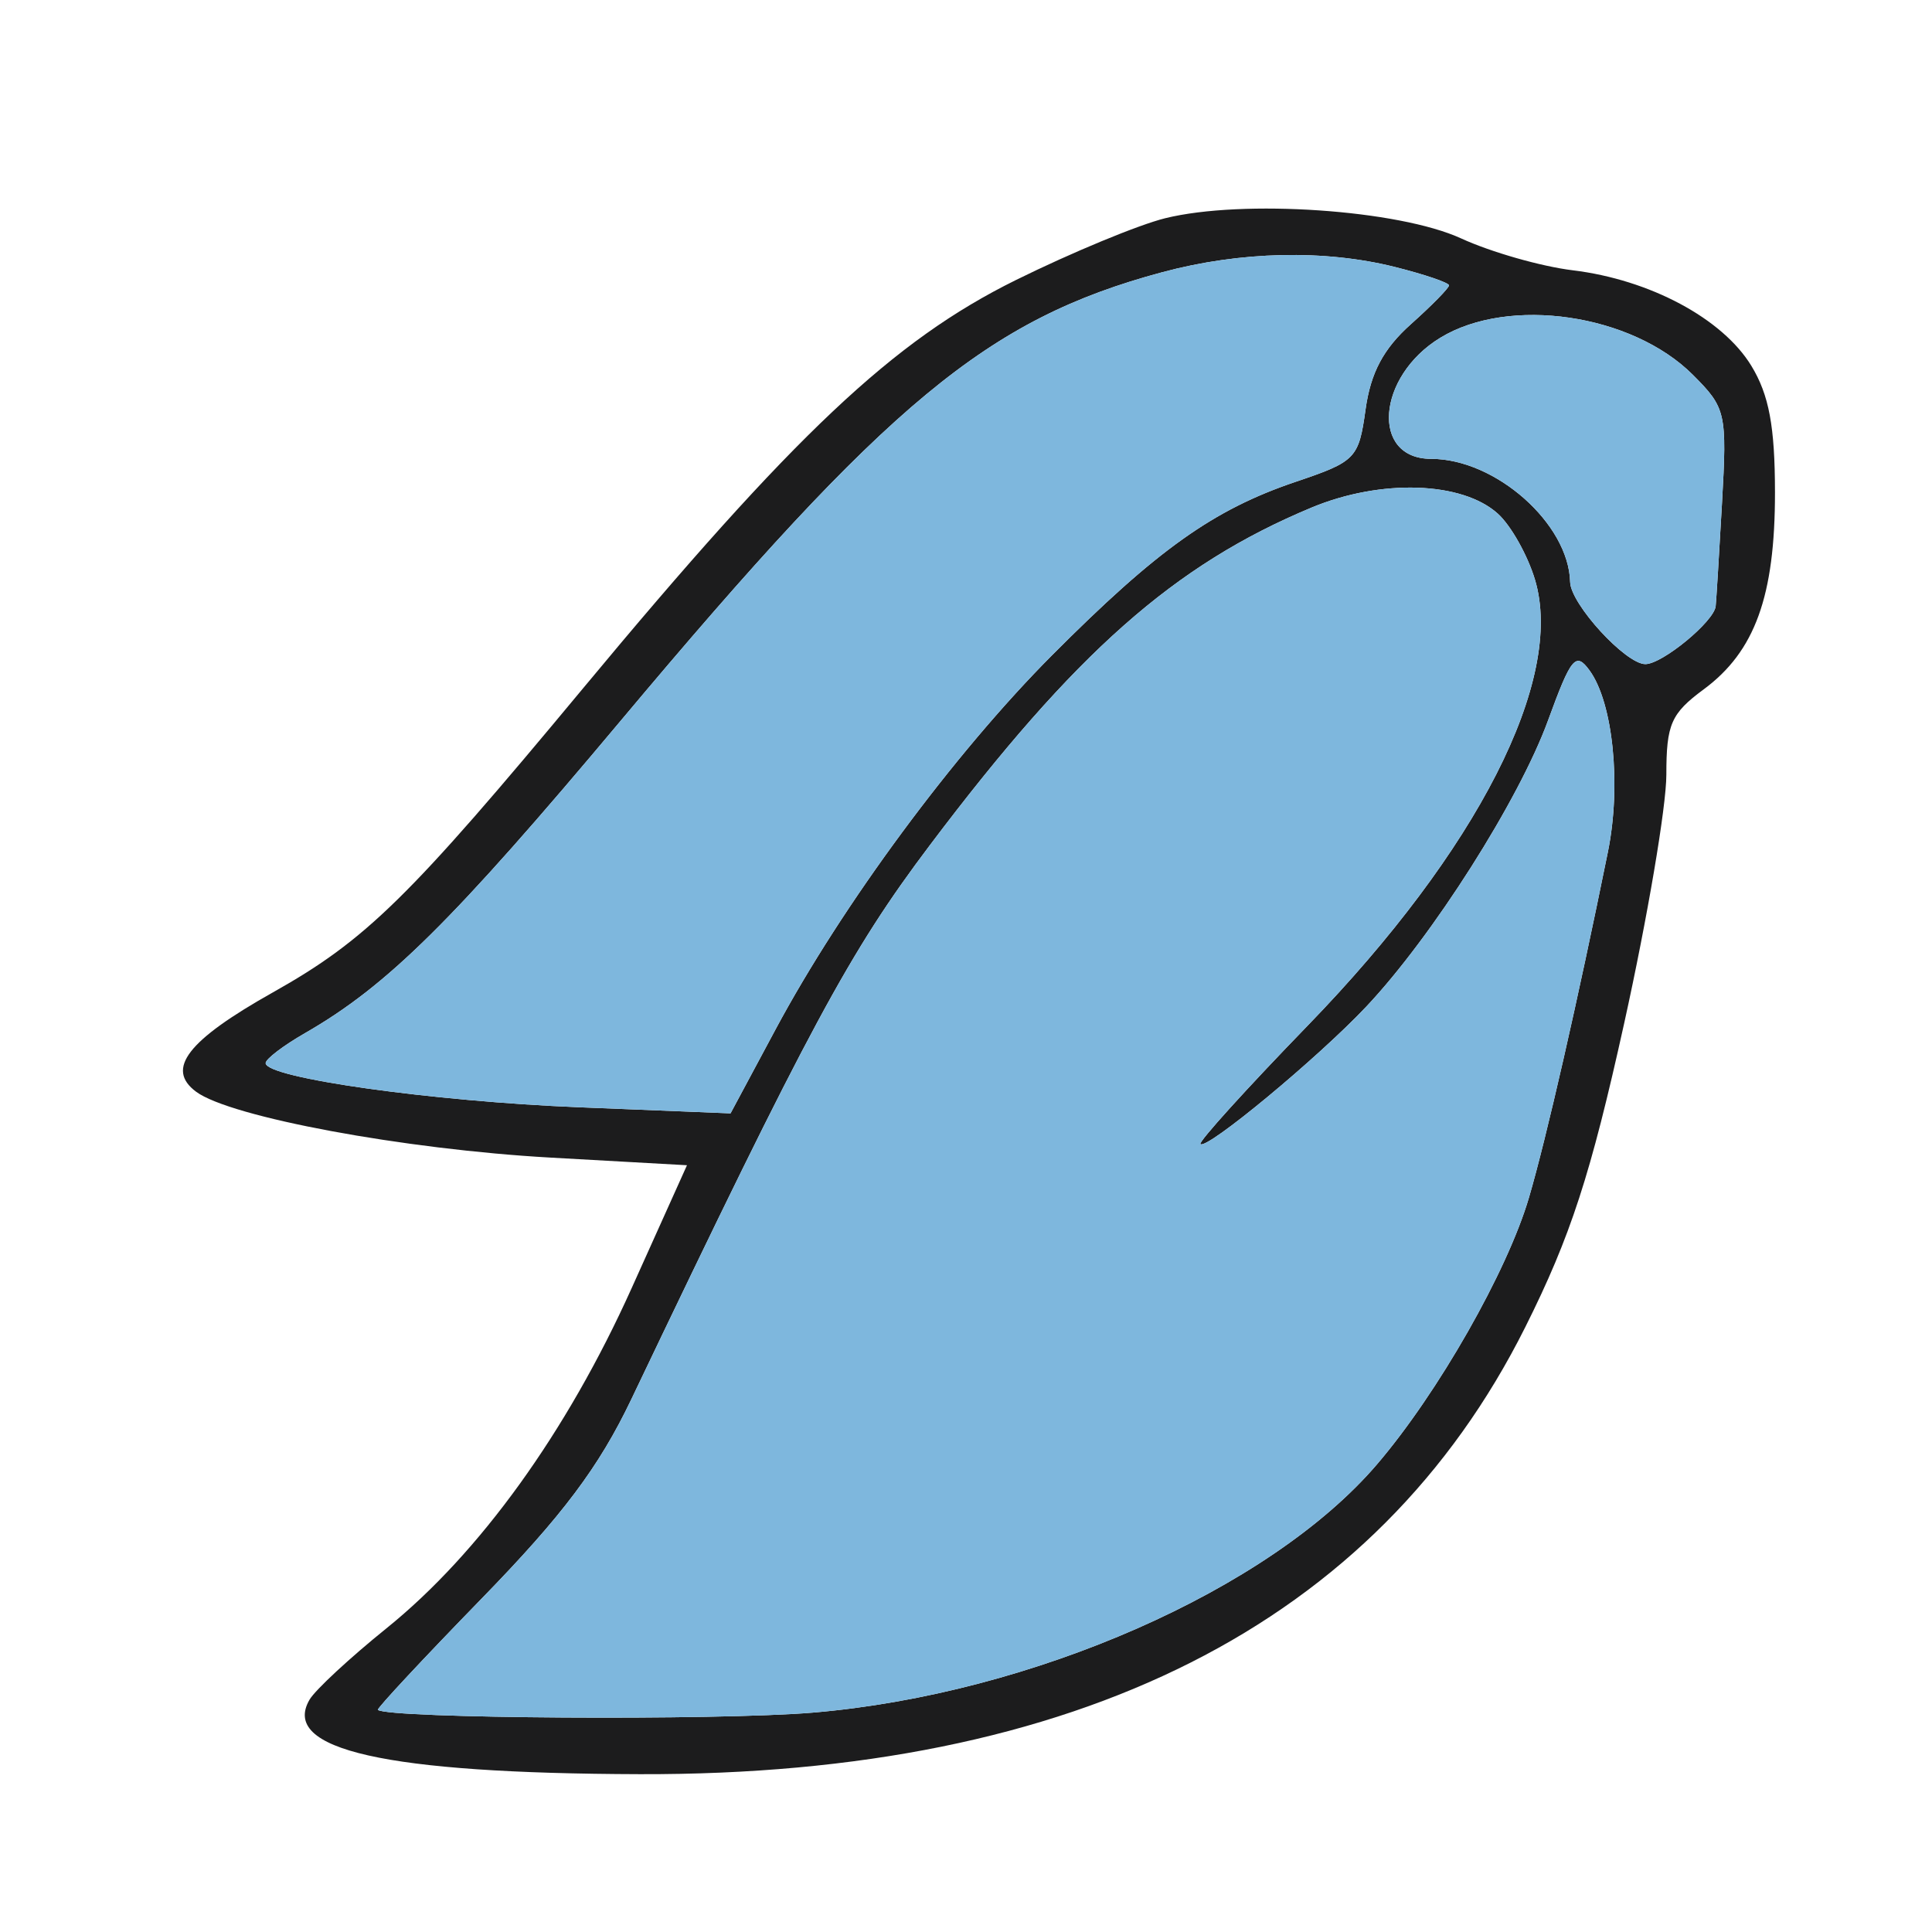 <svg xmlns="http://www.w3.org/2000/svg" width="160" height="160" viewBox="0 0 160 160" version="1.1"><path d="M 96.500 18.072 C 94.300 18.613, 88.732 20.919, 84.126 23.195 C 73.968 28.215, 65.778 35.941, 48.289 57 C 33.851 74.385, 30.316 77.850, 22.601 82.185 C 15.524 86.162, 13.699 88.522, 16.240 90.412 C 19.064 92.512, 33.463 95.187, 45.602 95.868 L 56.893 96.500 52.308 106.684 C 46.939 118.607, 39.705 128.643, 32 134.854 C 28.975 137.293, 26.114 139.946, 25.641 140.750 C 23.199 144.905, 31.896 146.870, 53 146.930 C 89.191 147.034, 114.005 134.506, 126.312 109.916 C 130.068 102.411, 131.732 97.297, 134.512 84.723 C 136.430 76.046, 138 66.793, 138 64.161 C 138 59.972, 138.385 59.091, 141.092 57.090 C 145.340 53.950, 147.001 49.362, 146.996 40.782 C 146.993 35.318, 146.504 32.699, 145.035 30.290 C 142.650 26.379, 136.632 23.160, 130.253 22.385 C 127.639 22.068, 123.475 20.879, 121 19.743 C 115.825 17.368, 102.929 16.489, 96.500 18.072 M 96.230 22.550 C 81.779 26.441, 73.573 33.239, 51.416 59.675 C 37.484 76.297, 32.082 81.642, 25.250 85.565 C 23.462 86.591, 22 87.706, 22 88.043 C 22 89.268, 35.806 91.211, 48 91.701 L 60.500 92.204 64.234 85.239 C 69.764 74.923, 78.986 62.441, 87.099 54.290 C 95.827 45.523, 100.487 42.204, 107.300 39.902 C 112.287 38.218, 112.524 37.972, 113.089 33.912 C 113.512 30.869, 114.567 28.883, 116.839 26.853 C 118.577 25.299, 120 23.850, 120 23.633 C 120 23.415, 118.001 22.734, 115.557 22.119 C 109.707 20.646, 102.726 20.802, 96.230 22.550 M 119.277 27.973 C 114.011 31.183, 113.496 38, 118.518 38 C 123.858 38, 129.914 43.365, 130.032 48.200 C 130.076 50.032, 134.630 55, 136.263 55 C 137.660 55, 141.934 51.483, 142.084 50.211 C 142.130 49.820, 142.365 45.989, 142.607 41.697 C 143.031 34.184, 142.941 33.787, 140.195 31.041 C 135.147 25.993, 124.972 24.501, 119.277 27.973 M 108.614 42.037 C 97.239 46.777, 89.037 54.033, 77.004 70 C 70.350 78.831, 67.073 84.913, 52.278 115.895 C 49.609 121.485, 46.591 125.505, 39.919 132.357 C 35.063 137.344, 31.183 141.504, 31.295 141.603 C 32.122 142.325, 59.422 142.498, 67.320 141.831 C 85.501 140.295, 105.156 131.645, 114.034 121.273 C 119.088 115.369, 124.831 105.286, 126.626 99.167 C 128.061 94.276, 130.640 82.976, 133.161 70.544 C 134.281 65.020, 133.587 58.185, 131.636 55.517 C 130.498 53.961, 130.113 54.426, 128.208 59.650 C 125.795 66.267, 118.634 77.544, 113.145 83.369 C 109.140 87.619, 99.923 95.256, 99.413 94.747 C 99.237 94.570, 103.234 90.155, 108.296 84.936 C 122.377 70.417, 129.594 56.263, 127.123 48.015 C 126.515 45.986, 125.132 43.524, 124.049 42.545 C 121.090 39.867, 114.354 39.645, 108.614 42.037" stroke="none" fill="#1c1c1d" fill-rule="evenodd"/><path d="M 96.230 22.550 C 81.779 26.441, 73.573 33.239, 51.416 59.675 C 37.484 76.297, 32.082 81.642, 25.250 85.565 C 23.462 86.591, 22 87.706, 22 88.043 C 22 89.268, 35.806 91.211, 48 91.701 L 60.500 92.204 64.234 85.239 C 69.764 74.923, 78.986 62.441, 87.099 54.290 C 95.827 45.523, 100.487 42.204, 107.300 39.902 C 112.287 38.218, 112.524 37.972, 113.089 33.912 C 113.512 30.869, 114.567 28.883, 116.839 26.853 C 118.577 25.299, 120 23.850, 120 23.633 C 120 23.415, 118.001 22.734, 115.557 22.119 C 109.707 20.646, 102.726 20.802, 96.230 22.550 M 119.277 27.973 C 114.011 31.183, 113.496 38, 118.518 38 C 123.858 38, 129.914 43.365, 130.032 48.200 C 130.076 50.032, 134.630 55, 136.263 55 C 137.660 55, 141.934 51.483, 142.084 50.211 C 142.130 49.820, 142.365 45.989, 142.607 41.697 C 143.031 34.184, 142.941 33.787, 140.195 31.041 C 135.147 25.993, 124.972 24.501, 119.277 27.973 M 108.614 42.037 C 97.239 46.777, 89.037 54.033, 77.004 70 C 70.350 78.831, 67.073 84.913, 52.278 115.895 C 49.609 121.485, 46.591 125.505, 39.919 132.357 C 35.063 137.344, 31.183 141.504, 31.295 141.603 C 32.122 142.325, 59.422 142.498, 67.320 141.831 C 85.501 140.295, 105.156 131.645, 114.034 121.273 C 119.088 115.369, 124.831 105.286, 126.626 99.167 C 128.061 94.276, 130.640 82.976, 133.161 70.544 C 134.281 65.020, 133.587 58.185, 131.636 55.517 C 130.498 53.961, 130.113 54.426, 128.208 59.650 C 125.795 66.267, 118.634 77.544, 113.145 83.369 C 109.140 87.619, 99.923 95.256, 99.413 94.747 C 99.237 94.570, 103.234 90.155, 108.296 84.936 C 122.377 70.417, 129.594 56.263, 127.123 48.015 C 126.515 45.986, 125.132 43.524, 124.049 42.545 C 121.090 39.867, 114.354 39.645, 108.614 42.037" stroke="none" fill="#7eb7dd" fill-rule="evenodd"/></svg>